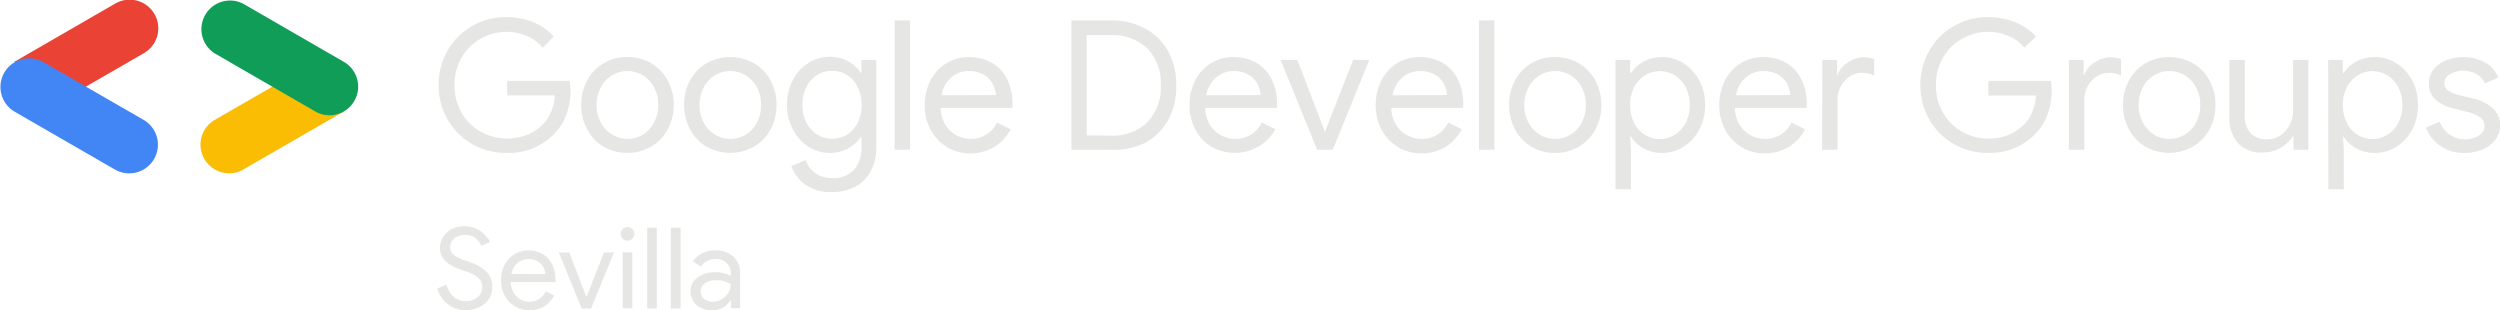 <svg xmlns="http://www.w3.org/2000/svg" viewBox="0 0 367.34 45.6"><defs><style>.cls-1{fill:#e6e6e5;}.cls-2{fill:#ea4335;}.cls-3{fill:#4285f4;}.cls-4{fill:#fbbc04;}.cls-5{fill:#0f9d58;}</style></defs><g id="Capa_2" data-name="Capa 2"><g id="Layer_1" data-name="Layer 1"><path class="cls-1" d="M69.37,21.16a9.57,9.57,0,0,1-3.6-3.6,10,10,0,0,1-1.32-5.07,10,10,0,0,1,1.32-5.06,9.57,9.57,0,0,1,3.6-3.6,9.82,9.82,0,0,1,5-1.31,10.49,10.49,0,0,1,4,.75,8,8,0,0,1,3,2.1L79.73,7a5.9,5.9,0,0,0-2.34-1.72,7.79,7.79,0,0,0-3-.6,7.7,7.7,0,0,0-3.75,1,7.53,7.53,0,0,0-2.8,2.75,7.88,7.88,0,0,0-1.05,4.09,7.89,7.89,0,0,0,1.05,4.08,7.49,7.49,0,0,0,2.8,2.76,8.18,8.18,0,0,0,7,.38,7.57,7.57,0,0,0,2.26-1.59,6,6,0,0,0,1.12-1.81,7.55,7.55,0,0,0,.5-2.32h-7V11.88h9.18a8.88,8.88,0,0,1,.13,1.39,10.75,10.75,0,0,1-.56,3.42,7.48,7.48,0,0,1-1.79,2.92,9.17,9.17,0,0,1-7,2.86A9.82,9.82,0,0,1,69.37,21.16Z"/><path class="cls-1" d="M88.69,21.55A6.43,6.43,0,0,1,86.27,19a7.4,7.4,0,0,1-.86-3.58,7.44,7.44,0,0,1,.86-3.59,6.4,6.4,0,0,1,2.42-2.53,6.62,6.62,0,0,1,3.49-.92,6.72,6.72,0,0,1,3.51.92,6.4,6.4,0,0,1,2.42,2.53A7.45,7.45,0,0,1,99,15.43,7.41,7.41,0,0,1,98.11,19a6.43,6.43,0,0,1-2.42,2.54,6.81,6.81,0,0,1-3.51.92A6.71,6.71,0,0,1,88.69,21.55Zm5.73-1.75a4.45,4.45,0,0,0,1.66-1.75,5.29,5.29,0,0,0,.63-2.62,5.33,5.33,0,0,0-.63-2.63,4.52,4.52,0,0,0-1.66-1.75,4.41,4.41,0,0,0-2.24-.61,4.35,4.35,0,0,0-2.21.61A4.54,4.54,0,0,0,88.3,12.8a5.33,5.33,0,0,0-.63,2.63,5.29,5.29,0,0,0,.63,2.62A4.47,4.47,0,0,0,90,19.8a4.26,4.26,0,0,0,2.21.61A4.31,4.31,0,0,0,94.42,19.8Z"/><path class="cls-1" d="M103.8,21.55A6.48,6.48,0,0,1,101.39,19a7.41,7.41,0,0,1-.87-3.58,7.45,7.45,0,0,1,.87-3.59,6.45,6.45,0,0,1,2.41-2.53,7.12,7.12,0,0,1,7,0,6.43,6.43,0,0,1,2.43,2.53,7.45,7.45,0,0,1,.87,3.59,7.41,7.41,0,0,1-.87,3.58,6.45,6.45,0,0,1-2.43,2.54,7.12,7.12,0,0,1-7,0Zm5.74-1.75a4.45,4.45,0,0,0,1.66-1.75,5.29,5.29,0,0,0,.63-2.62,5.33,5.33,0,0,0-.63-2.63,4.52,4.52,0,0,0-1.66-1.75,4.38,4.38,0,0,0-4.46,0,4.59,4.59,0,0,0-1.66,1.75,5.33,5.33,0,0,0-.63,2.63,5.29,5.29,0,0,0,.63,2.62,4.52,4.52,0,0,0,1.66,1.75,4.38,4.38,0,0,0,4.46,0Z"/><path class="cls-1" d="M118.28,27.08a5.72,5.72,0,0,1-2-2.67l2.11-.88a3.76,3.76,0,0,0,1.42,1.91,4.09,4.09,0,0,0,2.44.73A4.16,4.16,0,0,0,125.44,25a4.81,4.81,0,0,0,1.14-3.42V20.12h-.11a4.92,4.92,0,0,1-1.84,1.68,5.56,5.56,0,0,1-2.72.67,5.79,5.79,0,0,1-3.12-.91A6.57,6.57,0,0,1,116.5,19a7.55,7.55,0,0,1-.86-3.61,7.59,7.59,0,0,1,.86-3.62,6.47,6.47,0,0,1,2.29-2.51,5.7,5.7,0,0,1,3.12-.91,5.56,5.56,0,0,1,2.72.66,5.09,5.09,0,0,1,1.84,1.68h.11V8.81h2.18v12.7a7.44,7.44,0,0,1-.85,3.7,5.41,5.41,0,0,1-2.35,2.27,7.35,7.35,0,0,1-3.36.75A6.38,6.38,0,0,1,118.28,27.08Zm6.14-7.27A4.43,4.43,0,0,0,126,18.08a5.54,5.54,0,0,0,.6-2.65,5.65,5.65,0,0,0-.6-2.67A4.29,4.29,0,0,0,124.42,11a4.17,4.17,0,0,0-2.16-.59,4,4,0,0,0-2.16.6,4.44,4.44,0,0,0-1.59,1.73,5.58,5.58,0,0,0-.6,2.66,5.54,5.54,0,0,0,.6,2.65,4.37,4.37,0,0,0,1.59,1.73,4,4,0,0,0,2.16.6A4.09,4.09,0,0,0,124.42,19.81Z"/><path class="cls-1" d="M131.46,3h2.26V22h-2.26Z"/><path class="cls-1" d="M139.1,21.56a6.28,6.28,0,0,1-2.36-2.51,7.53,7.53,0,0,1-.86-3.62,7.93,7.93,0,0,1,.8-3.54A6.42,6.42,0,0,1,139,9.33a6.18,6.18,0,0,1,3.4-.94,6.56,6.56,0,0,1,3.38.86A5.77,5.77,0,0,1,148,11.69a8.08,8.08,0,0,1,.78,3.63,1.62,1.62,0,0,1-.06.53h-10.5a4.73,4.73,0,0,0,.72,2.52,4.28,4.28,0,0,0,1.66,1.54,4.51,4.51,0,0,0,2.07.5A4.23,4.23,0,0,0,146.5,18l2,1a6.87,6.87,0,0,1-2.36,2.57,7,7,0,0,1-7,.07Zm7.24-7.6a4.22,4.22,0,0,0-.46-1.6A3.41,3.41,0,0,0,144.59,11a4.22,4.22,0,0,0-2.25-.56,3.83,3.83,0,0,0-2.62,1A4.27,4.27,0,0,0,138.34,14Z"/><path class="cls-1" d="M157.43,3h5.76a10.39,10.39,0,0,1,5.12,1.21,8.45,8.45,0,0,1,3.36,3.37,10.27,10.27,0,0,1,1.17,5,10.24,10.24,0,0,1-1.17,5,8.47,8.47,0,0,1-3.36,3.38A10.39,10.39,0,0,1,163.19,22h-5.76Zm5.76,16.93a7.32,7.32,0,0,0,5.37-1.95,7.27,7.27,0,0,0,2-5.44,7.3,7.3,0,0,0-2-5.44,7.36,7.36,0,0,0-5.37-1.94h-3.52V19.88Z"/><path class="cls-1" d="M178,21.56a6.35,6.35,0,0,1-2.36-2.51,7.53,7.53,0,0,1-.85-3.62,7.8,7.8,0,0,1,.8-3.54,6.28,6.28,0,0,1,2.28-2.56,6.16,6.16,0,0,1,3.4-.94,6.52,6.52,0,0,1,3.37.86,5.79,5.79,0,0,1,2.23,2.44,8.21,8.21,0,0,1,.77,3.63,2.07,2.07,0,0,1,0,.53H177.08a4.92,4.92,0,0,0,.72,2.52,4.31,4.31,0,0,0,1.67,1.54,4.44,4.44,0,0,0,2.06.5A4.23,4.23,0,0,0,185.4,18l2,1A6.87,6.87,0,0,1,185,21.49a7,7,0,0,1-7,.07Zm7.24-7.6a4.38,4.38,0,0,0-.45-1.6,3.44,3.44,0,0,0-1.3-1.36,4.17,4.17,0,0,0-2.25-.56,3.83,3.83,0,0,0-2.61,1A4.34,4.34,0,0,0,177.24,14Z"/><path class="cls-1" d="M188.17,8.81h2.46l4.05,10.56h0l4.14-10.56h2.37L195.83,22h-2.3Z"/><path class="cls-1" d="M205.39,21.56A6.28,6.28,0,0,1,203,19.05a7.53,7.53,0,0,1-.86-3.62,7.93,7.93,0,0,1,.8-3.54,6.42,6.42,0,0,1,2.28-2.56,6.18,6.18,0,0,1,3.4-.94,6.56,6.56,0,0,1,3.38.86,5.7,5.7,0,0,1,2.22,2.44,8.08,8.08,0,0,1,.78,3.63,1.62,1.62,0,0,1-.06.53h-10.5a4.73,4.73,0,0,0,.72,2.52,4.28,4.28,0,0,0,1.66,1.54,4.51,4.51,0,0,0,2.07.5A4.23,4.23,0,0,0,212.79,18l2,1a6.87,6.87,0,0,1-2.36,2.57,7,7,0,0,1-7,.07Zm7.24-7.6a4.22,4.22,0,0,0-.46-1.6A3.41,3.41,0,0,0,210.88,11a4.22,4.22,0,0,0-2.25-.56,3.83,3.83,0,0,0-2.62,1A4.27,4.27,0,0,0,204.63,14Z"/><path class="cls-1" d="M217.32,3h2.26V22h-2.26Z"/><path class="cls-1" d="M225,21.55A6.43,6.43,0,0,1,222.61,19a7.4,7.4,0,0,1-.86-3.58,7.44,7.44,0,0,1,.86-3.59A6.4,6.4,0,0,1,225,9.31a6.62,6.62,0,0,1,3.49-.92,6.72,6.72,0,0,1,3.51.92,6.4,6.4,0,0,1,2.42,2.53,7.45,7.45,0,0,1,.87,3.59,7.41,7.41,0,0,1-.87,3.58A6.43,6.43,0,0,1,232,21.55a6.81,6.81,0,0,1-3.51.92A6.71,6.71,0,0,1,225,21.55Zm5.73-1.75a4.45,4.45,0,0,0,1.66-1.75,5.29,5.29,0,0,0,.63-2.62,5.33,5.33,0,0,0-.63-2.63,4.52,4.52,0,0,0-1.66-1.75,4.41,4.41,0,0,0-2.24-.61,4.35,4.35,0,0,0-2.21.61,4.54,4.54,0,0,0-1.67,1.75,5.33,5.33,0,0,0-.63,2.63,5.29,5.29,0,0,0,.63,2.62,4.47,4.47,0,0,0,1.67,1.75,4.26,4.26,0,0,0,2.21.61A4.31,4.31,0,0,0,230.76,19.8Z"/><path class="cls-1" d="M237.37,8.81h2.16v1.95h.11a5.12,5.12,0,0,1,1.84-1.69,5.44,5.44,0,0,1,2.77-.68,5.68,5.68,0,0,1,3.15.92,6.57,6.57,0,0,1,2.29,2.52,7.48,7.48,0,0,1,.85,3.6,7.53,7.53,0,0,1-.85,3.6,6.72,6.72,0,0,1-2.29,2.52,5.76,5.76,0,0,1-3.15.92,5.65,5.65,0,0,1-2.79-.68,4.88,4.88,0,0,1-1.82-1.72h-.11l.11,1.84V27.8h-2.27Zm8.71,11a4.38,4.38,0,0,0,1.6-1.75,5.5,5.5,0,0,0,.6-2.62,5.55,5.55,0,0,0-.6-2.63,4.45,4.45,0,0,0-1.6-1.75,4.21,4.21,0,0,0-4.35,0,4.4,4.4,0,0,0-1.6,1.73,5.61,5.61,0,0,0-.6,2.66,5.64,5.64,0,0,0,.6,2.64,4.36,4.36,0,0,0,1.6,1.74,4.16,4.16,0,0,0,2.18.6A4.07,4.07,0,0,0,246.08,19.8Z"/><path class="cls-1" d="M255.84,21.56a6.28,6.28,0,0,1-2.36-2.51,7.53,7.53,0,0,1-.86-3.62,7.93,7.93,0,0,1,.8-3.54,6.42,6.42,0,0,1,2.28-2.56,6.18,6.18,0,0,1,3.4-.94,6.56,6.56,0,0,1,3.38.86,5.7,5.7,0,0,1,2.22,2.44,8.08,8.08,0,0,1,.78,3.63,1.62,1.62,0,0,1-.06.53h-10.5a4.73,4.73,0,0,0,.72,2.52,4.28,4.28,0,0,0,1.66,1.54,4.51,4.51,0,0,0,2.07.5A4.23,4.23,0,0,0,263.24,18l2,1a6.87,6.87,0,0,1-2.36,2.57,7,7,0,0,1-7,.07Zm7.24-7.6a4.22,4.22,0,0,0-.46-1.6A3.34,3.34,0,0,0,261.33,11a4.22,4.22,0,0,0-2.25-.56,3.83,3.83,0,0,0-2.62,1A4.33,4.33,0,0,0,255.08,14Z"/><path class="cls-1" d="M267.77,8.81h2.16V11H270a3.62,3.62,0,0,1,1.53-1.84,4.28,4.28,0,0,1,2.31-.74,4.82,4.82,0,0,1,1.54.24v2.45a3.77,3.77,0,0,0-1.86-.4,3,3,0,0,0-1.75.55,3.94,3.94,0,0,0-1.29,1.45,4.2,4.2,0,0,0-.48,2V22h-2.27Z"/><path class="cls-1" d="M287.09,21.16a9.57,9.57,0,0,1-3.6-3.6,10,10,0,0,1-1.32-5.07,10,10,0,0,1,1.32-5.06,9.57,9.57,0,0,1,3.6-3.6,9.85,9.85,0,0,1,5-1.31,10.41,10.41,0,0,1,4,.75,8,8,0,0,1,3.06,2.1L297.45,7a5.87,5.87,0,0,0-2.33-1.72,7.84,7.84,0,0,0-3.06-.6,7.64,7.64,0,0,0-3.74,1,7.39,7.39,0,0,0-2.8,2.75,7.79,7.79,0,0,0-1.06,4.09,7.81,7.81,0,0,0,1.06,4.08,7.34,7.34,0,0,0,2.8,2.76,7.54,7.54,0,0,0,3.74,1,7.68,7.68,0,0,0,3.22-.6,7.52,7.52,0,0,0,2.25-1.59,6,6,0,0,0,1.12-1.81,7.86,7.86,0,0,0,.51-2.32h-7V11.88h9.17a7.82,7.82,0,0,1,.13,1.39,10.48,10.48,0,0,1-.56,3.42,7.57,7.57,0,0,1-1.78,2.92,9.2,9.2,0,0,1-7,2.86A9.85,9.85,0,0,1,287.09,21.16Z"/><path class="cls-1" d="M304,8.81h2.16V11h.1a3.6,3.6,0,0,1,1.54-1.84,4.28,4.28,0,0,1,2.3-.74,4.89,4.89,0,0,1,1.55.24v2.45a3.79,3.79,0,0,0-1.87-.4,3,3,0,0,0-1.74.55,3.88,3.88,0,0,0-1.3,1.45,4.2,4.2,0,0,0-.48,2V22H304Z"/><path class="cls-1" d="M315.23,21.55A6.48,6.48,0,0,1,312.82,19a7.41,7.41,0,0,1-.87-3.58,7.45,7.45,0,0,1,.87-3.59,6.45,6.45,0,0,1,2.41-2.53,7.12,7.12,0,0,1,7,0,6.43,6.43,0,0,1,2.43,2.53,7.45,7.45,0,0,1,.87,3.59,7.41,7.41,0,0,1-.87,3.58,6.45,6.45,0,0,1-2.43,2.54,7.12,7.12,0,0,1-7,0ZM321,19.8a4.45,4.45,0,0,0,1.66-1.75,5.29,5.29,0,0,0,.63-2.62,5.33,5.33,0,0,0-.63-2.63A4.52,4.52,0,0,0,321,11.05a4.38,4.38,0,0,0-4.46,0,4.59,4.59,0,0,0-1.66,1.75,5.33,5.33,0,0,0-.63,2.63,5.29,5.29,0,0,0,.63,2.62,4.52,4.52,0,0,0,1.66,1.75,4.38,4.38,0,0,0,4.46,0Z"/><path class="cls-1" d="M328.85,21.05a5.64,5.64,0,0,1-1.27-3.92V8.81h2.27v8a3.8,3.8,0,0,0,.86,2.8,3.33,3.33,0,0,0,2.44.85,3.25,3.25,0,0,0,2-.61,4.05,4.05,0,0,0,1.32-1.6,4.83,4.83,0,0,0,.47-2.08V8.81h2.24V22H337v-2h-.1a4.79,4.79,0,0,1-1.78,1.7,4.89,4.89,0,0,1-2.54.7A4.7,4.7,0,0,1,328.85,21.05Z"/><path class="cls-1" d="M342.09,8.81h2.16v1.95h.1a5.12,5.12,0,0,1,1.84-1.69A5.48,5.48,0,0,1,349,8.39a5.67,5.67,0,0,1,3.14.92,6.6,6.6,0,0,1,2.3,2.52,7.59,7.59,0,0,1,.85,3.6,7.65,7.65,0,0,1-.85,3.6,6.74,6.74,0,0,1-2.3,2.52,5.75,5.75,0,0,1-3.14.92,5.65,5.65,0,0,1-2.79-.68,4.84,4.84,0,0,1-1.83-1.72h-.1l.1,1.84V27.8h-2.26Zm8.7,11a4.38,4.38,0,0,0,1.6-1.75,5.5,5.5,0,0,0,.6-2.62,5.55,5.55,0,0,0-.6-2.63,4.45,4.45,0,0,0-1.6-1.75,4.19,4.19,0,0,0-4.34,0,4.33,4.33,0,0,0-1.6,1.73,5.61,5.61,0,0,0-.6,2.66,5.64,5.64,0,0,0,.6,2.64,4.29,4.29,0,0,0,1.6,1.74,4.13,4.13,0,0,0,2.17.6A4.07,4.07,0,0,0,350.79,19.8Z"/><path class="cls-1" d="M358.51,21.4a5.65,5.65,0,0,1-2.05-2.64l2-.88A4,4,0,0,0,360,19.8a3.6,3.6,0,0,0,2.11.67,3.73,3.73,0,0,0,2.12-.56,1.61,1.61,0,0,0,.84-1.36,1.55,1.55,0,0,0-.62-1.28,5.69,5.69,0,0,0-2.15-.88l-1.81-.46a5.77,5.77,0,0,1-2.55-1.25,3,3,0,0,1-1.05-2.4,3.22,3.22,0,0,1,.71-2.11,4.35,4.35,0,0,1,1.88-1.33A7,7,0,0,1,362,8.39a6.27,6.27,0,0,1,3.11.78,4.45,4.45,0,0,1,2,2.23l-2,.85a2.87,2.87,0,0,0-1.29-1.41,4.17,4.17,0,0,0-1.94-.45,3.65,3.65,0,0,0-1.88.5,1.51,1.51,0,0,0-.84,1.31,1.26,1.26,0,0,0,.55,1.09,5.27,5.27,0,0,0,1.75.72l2,.48A6.21,6.21,0,0,1,366.37,16a3.34,3.34,0,0,1,1,2.39,3.49,3.49,0,0,1-.67,2.08,4.36,4.36,0,0,1-1.86,1.46,6.62,6.62,0,0,1-2.73.54A5.92,5.92,0,0,1,358.51,21.4Z"/><path class="cls-1" d="M66.66,45.22a4.21,4.21,0,0,1-1.47-1.09,4.34,4.34,0,0,1-.93-1.75l1.35-.55a3.5,3.5,0,0,0,1,1.74,2.61,2.61,0,0,0,1.78.68,2.78,2.78,0,0,0,1.76-.55,1.84,1.84,0,0,0,.71-1.52,1.75,1.75,0,0,0-.6-1.37,6,6,0,0,0-2-1l-.74-.26a5.93,5.93,0,0,1-2.06-1.18,2.61,2.61,0,0,1-.8-2,2.83,2.83,0,0,1,.47-1.57,3.42,3.42,0,0,1,1.28-1.16,4.32,4.32,0,0,1,3.65,0,3.76,3.76,0,0,1,1.23.93A3.18,3.18,0,0,1,72,35.57l-1.31.57A2.23,2.23,0,0,0,69.89,35a2.3,2.3,0,0,0-1.54-.49,2.44,2.44,0,0,0-1.56.51,1.6,1.6,0,0,0-.65,1.3,1.37,1.37,0,0,0,.55,1.13,5.31,5.31,0,0,0,1.66.82l.76.27a6.39,6.39,0,0,1,2.36,1.37,3,3,0,0,1,.86,2.23,3.14,3.14,0,0,1-.59,1.93,3.42,3.42,0,0,1-1.49,1.14,4.89,4.89,0,0,1-1.85.37A4.23,4.23,0,0,1,66.66,45.22Z"/><path class="cls-1" d="M75.62,45a3.92,3.92,0,0,1-1.46-1.56,4.63,4.63,0,0,1-.54-2.26,4.89,4.89,0,0,1,.5-2.19,4,4,0,0,1,1.42-1.6,3.86,3.86,0,0,1,2.12-.59,4.05,4.05,0,0,1,2.1.54,3.57,3.57,0,0,1,1.38,1.52,5.08,5.08,0,0,1,.48,2.26,1.31,1.31,0,0,1,0,.33H75.05a3,3,0,0,0,.45,1.57,2.7,2.7,0,0,0,1,1,2.79,2.79,0,0,0,1.28.32,2.65,2.65,0,0,0,2.41-1.53l1.24.6A4.19,4.19,0,0,1,80,45a4.36,4.36,0,0,1-4.38,0Zm4.51-4.73a2.64,2.64,0,0,0-.28-1,2.12,2.12,0,0,0-.81-.85,2.62,2.62,0,0,0-1.4-.35,2.4,2.4,0,0,0-1.63.6,2.71,2.71,0,0,0-.86,1.59Z"/><path class="cls-1" d="M82.12,37.1h1.53l2.52,6.57h0l2.57-6.57h1.48l-3.37,8.23H85.46Z"/><path class="cls-1" d="M91.5,35.07a.94.94,0,0,1-.3-.71,1,1,0,0,1,2,0,.94.94,0,0,1-.29.71,1,1,0,0,1-1.43,0Zm0,2h1.41v8.23H91.51Z"/><path class="cls-1" d="M95.1,33.45h1.41V45.33H95.1Z"/><path class="cls-1" d="M98.57,33.45H100V45.33H98.57Z"/><path class="cls-1" d="M103,45.24a2.72,2.72,0,0,1-1.12-1,2.52,2.52,0,0,1-.41-1.43,2.37,2.37,0,0,1,1-2A4.12,4.12,0,0,1,105,40a5.34,5.34,0,0,1,1.38.16,4.2,4.2,0,0,1,1,.37v-.43a1.94,1.94,0,0,0-.3-1.07,2.06,2.06,0,0,0-.82-.73,2.58,2.58,0,0,0-3.27.88l-1.18-.78a3.56,3.56,0,0,1,1.37-1.18,4.06,4.06,0,0,1,1.9-.43,3.75,3.75,0,0,1,2.67.92,3.18,3.18,0,0,1,1,2.45v5.13h-1.35V44.12h-.06a3.39,3.39,0,0,1-1.08,1.05,2.94,2.94,0,0,1-1.58.43A3.63,3.63,0,0,1,103,45.24ZM106,44a2.73,2.73,0,0,0,1-.94,2.39,2.39,0,0,0,.37-1.3,3.85,3.85,0,0,0-2.14-.59,2.64,2.64,0,0,0-1.66.47,1.43,1.43,0,0,0-.63,1.2,1.34,1.34,0,0,0,.55,1.09,2,2,0,0,0,1.28.42A2.5,2.5,0,0,0,106,44Z"/><path class="cls-2" d="M12.53,12.78l8.55-4.93A4.21,4.21,0,1,0,16.87.56L2.1,9.09Z"/><path class="cls-3" d="M19,25.47a4.21,4.21,0,0,0,2.11-7.85L6.31,9.09A4.21,4.21,0,0,0,2.1,16.38L16.87,24.9A4.15,4.15,0,0,0,19,25.47Z"/><path class="cls-4" d="M33.66,25.47a4.1,4.1,0,0,0,2.1-.57l14.77-8.52L40.24,12.61l-8.68,5a4.21,4.21,0,0,0,2.1,7.85Z"/><path class="cls-5" d="M48.43,16.94a4.21,4.21,0,0,0,2.1-7.85L35.76.56a4.21,4.21,0,0,0-4.2,7.29l14.77,8.53A4.19,4.19,0,0,0,48.43,16.94Z"/></g></g></svg>